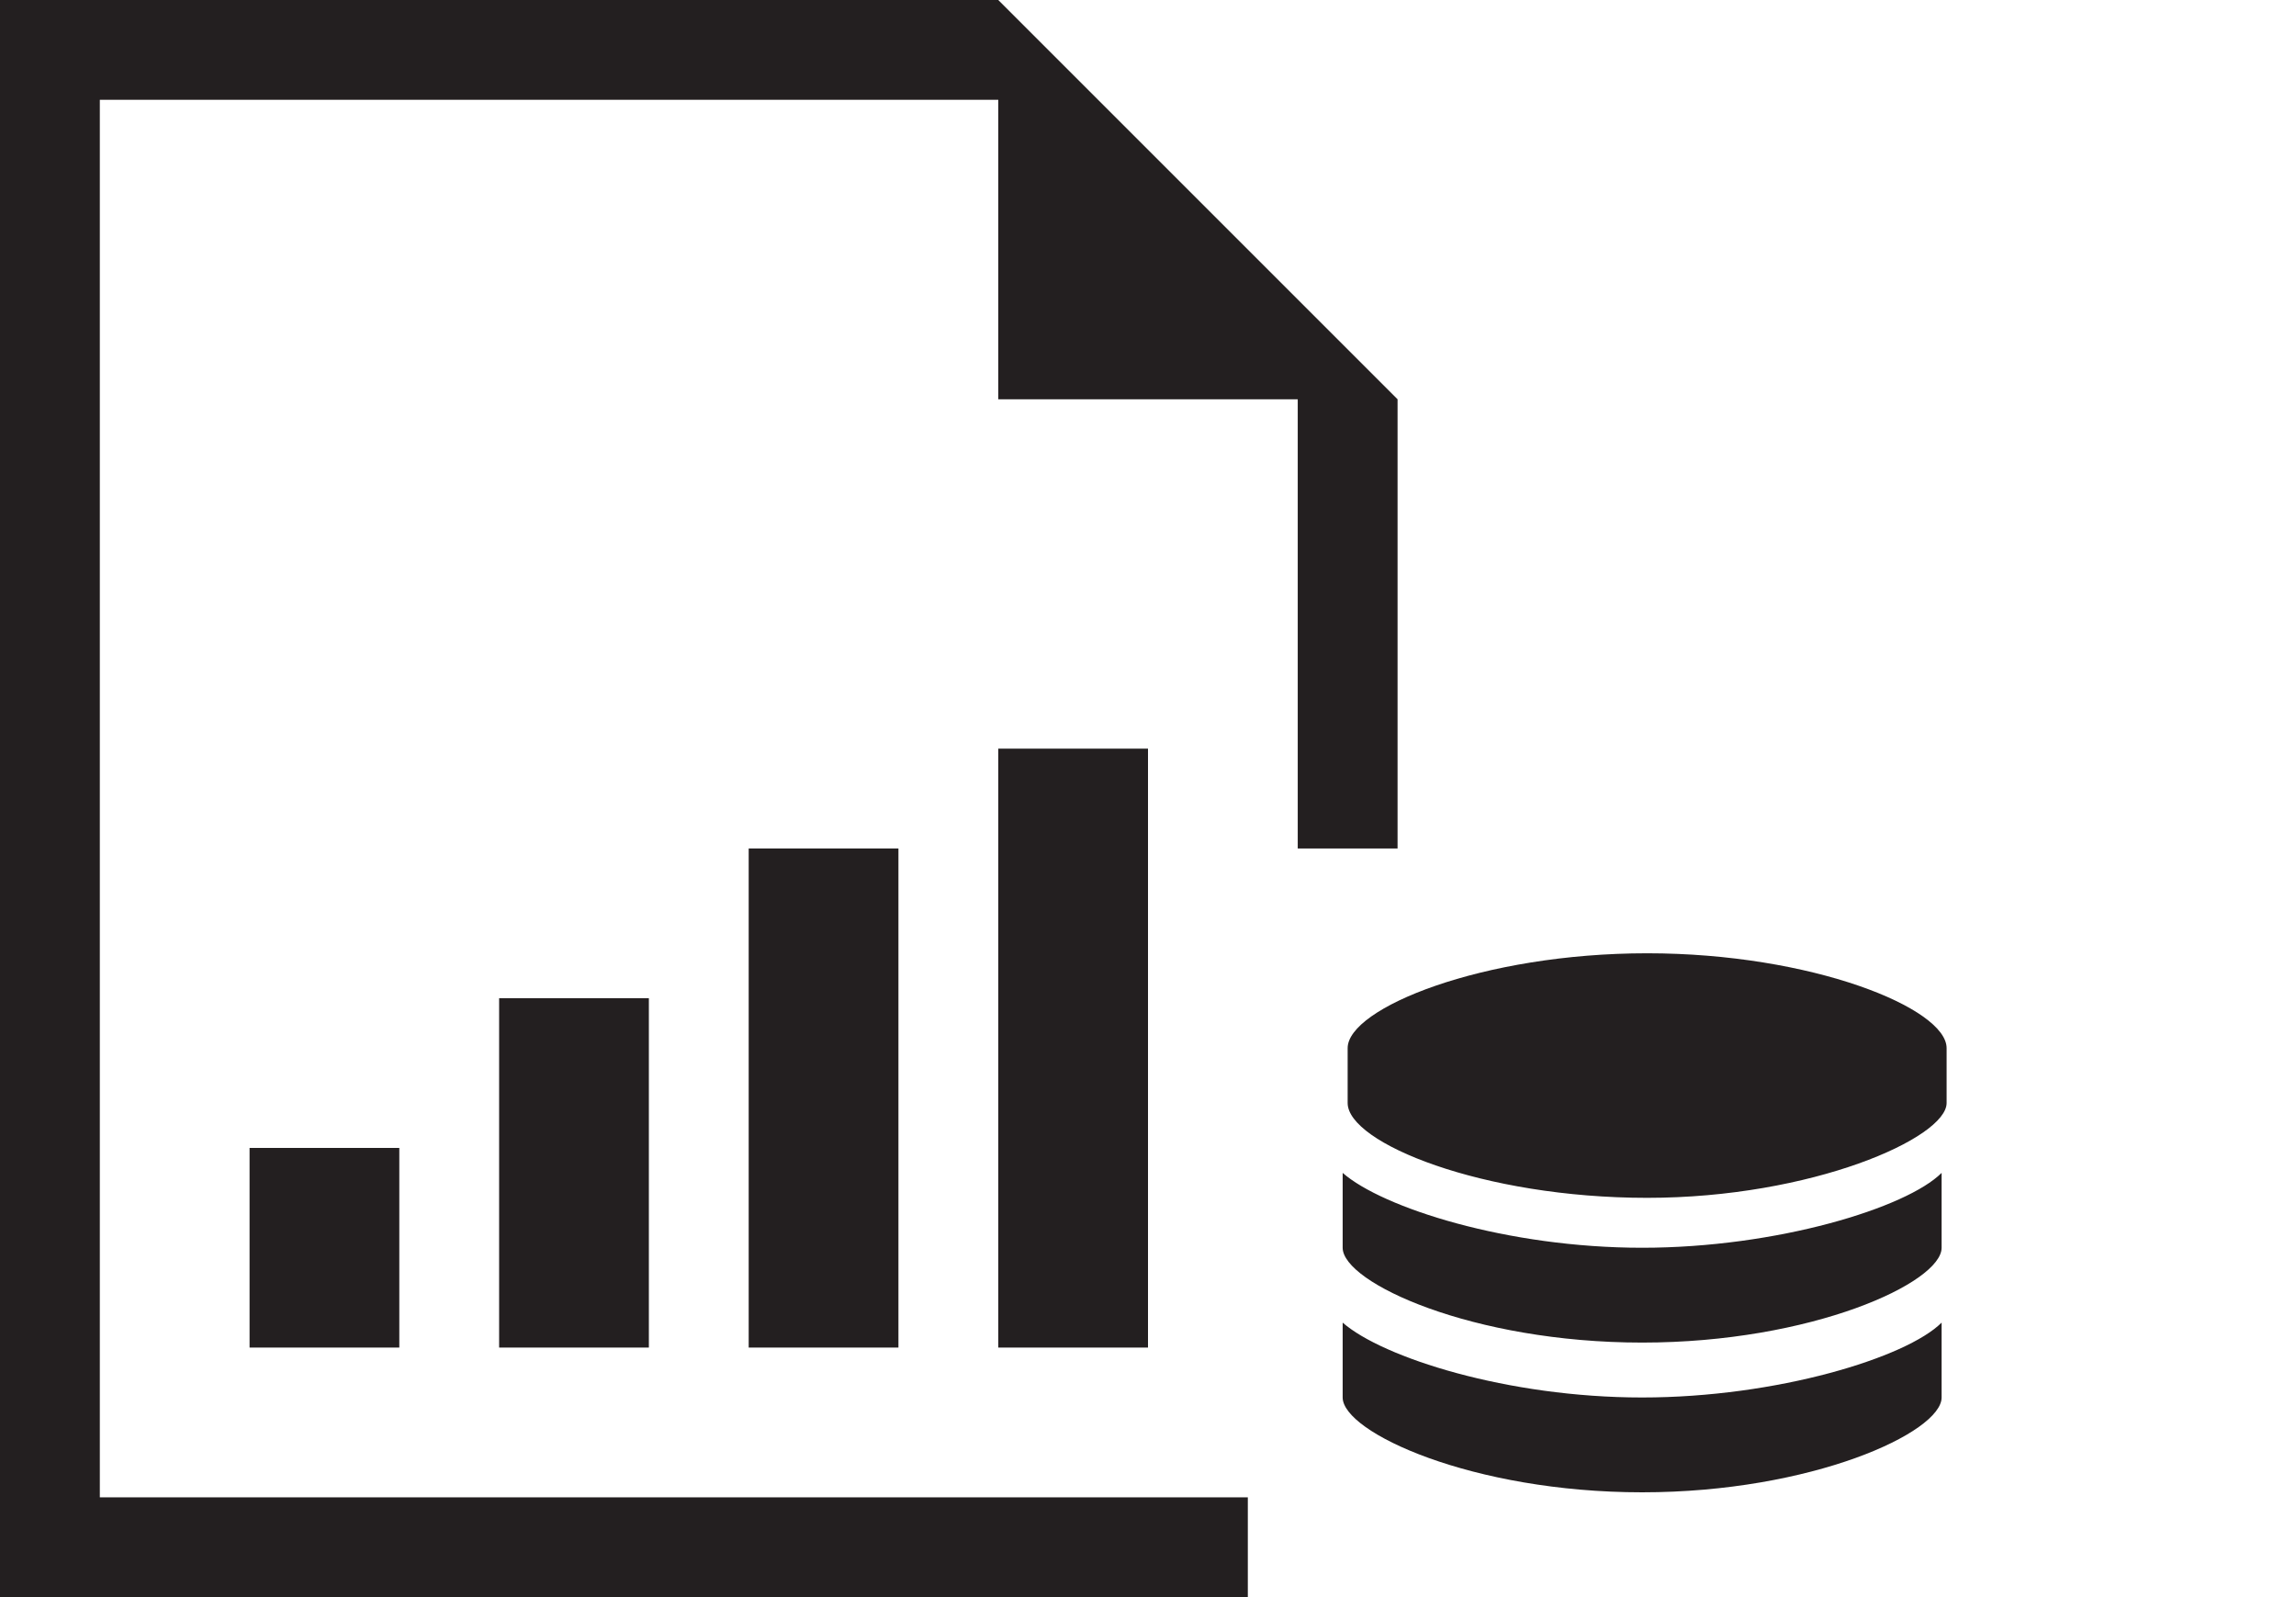 <?xml version="1.0" encoding="utf-8"?>
<!-- Generator: Adobe Illustrator 18.1.1, SVG Export Plug-In . SVG Version: 6.00 Build 0)  -->
<!DOCTYPE svg PUBLIC "-//W3C//DTD SVG 1.1//EN" "http://www.w3.org/Graphics/SVG/1.1/DTD/svg11.dtd">
<svg version="1.1" id="Reports-XXX" xmlns="http://www.w3.org/2000/svg" xmlns:xlink="http://www.w3.org/1999/xlink" x="0px"
	 y="0px" viewBox="0 0 46 32" enable-background="new 0 0 46 32" xml:space="preserve">
<g>
	<polygon fill="#231F20" points="25,30 2,30 2,2 20,2 20,8 26,8 26,17 28,17 28,8 20,0 0,0 0,32 25,32 	"/>
	<rect x="5" y="23" fill="#231F20" width="3" height="4"/>
	<rect x="10" y="20" fill="#231F20" width="3" height="7"/>
	<rect x="15" y="17" fill="#231F20" width="3" height="10"/>
	<rect x="20" y="15" fill="#231F20" width="3" height="12"/>
</g>
<path fill="#231F20" d="M33,19.1c3.3,0,6,1.1,6,1.9v1.1c0,0.7-2.7,1.9-6,1.9c-3.3,0-6-1.1-6-1.9V21C27,20.2,29.7,19.1,33,19.1
	 M38.9,26.5c-0.7,0.7-3.3,1.5-6,1.5c-2.7,0-5.2-0.8-6-1.5V28c0,0.7,2.6,1.9,6,1.9c3.4,0,6-1.2,6-1.9V26.5z M38.9,23.5
	c-0.7,0.7-3.3,1.5-6,1.5c-2.7,0-5.2-0.8-6-1.5V25c0,0.7,2.6,1.9,6,1.9c3.4,0,6-1.2,6-1.9V23.5z"/>
</svg>
